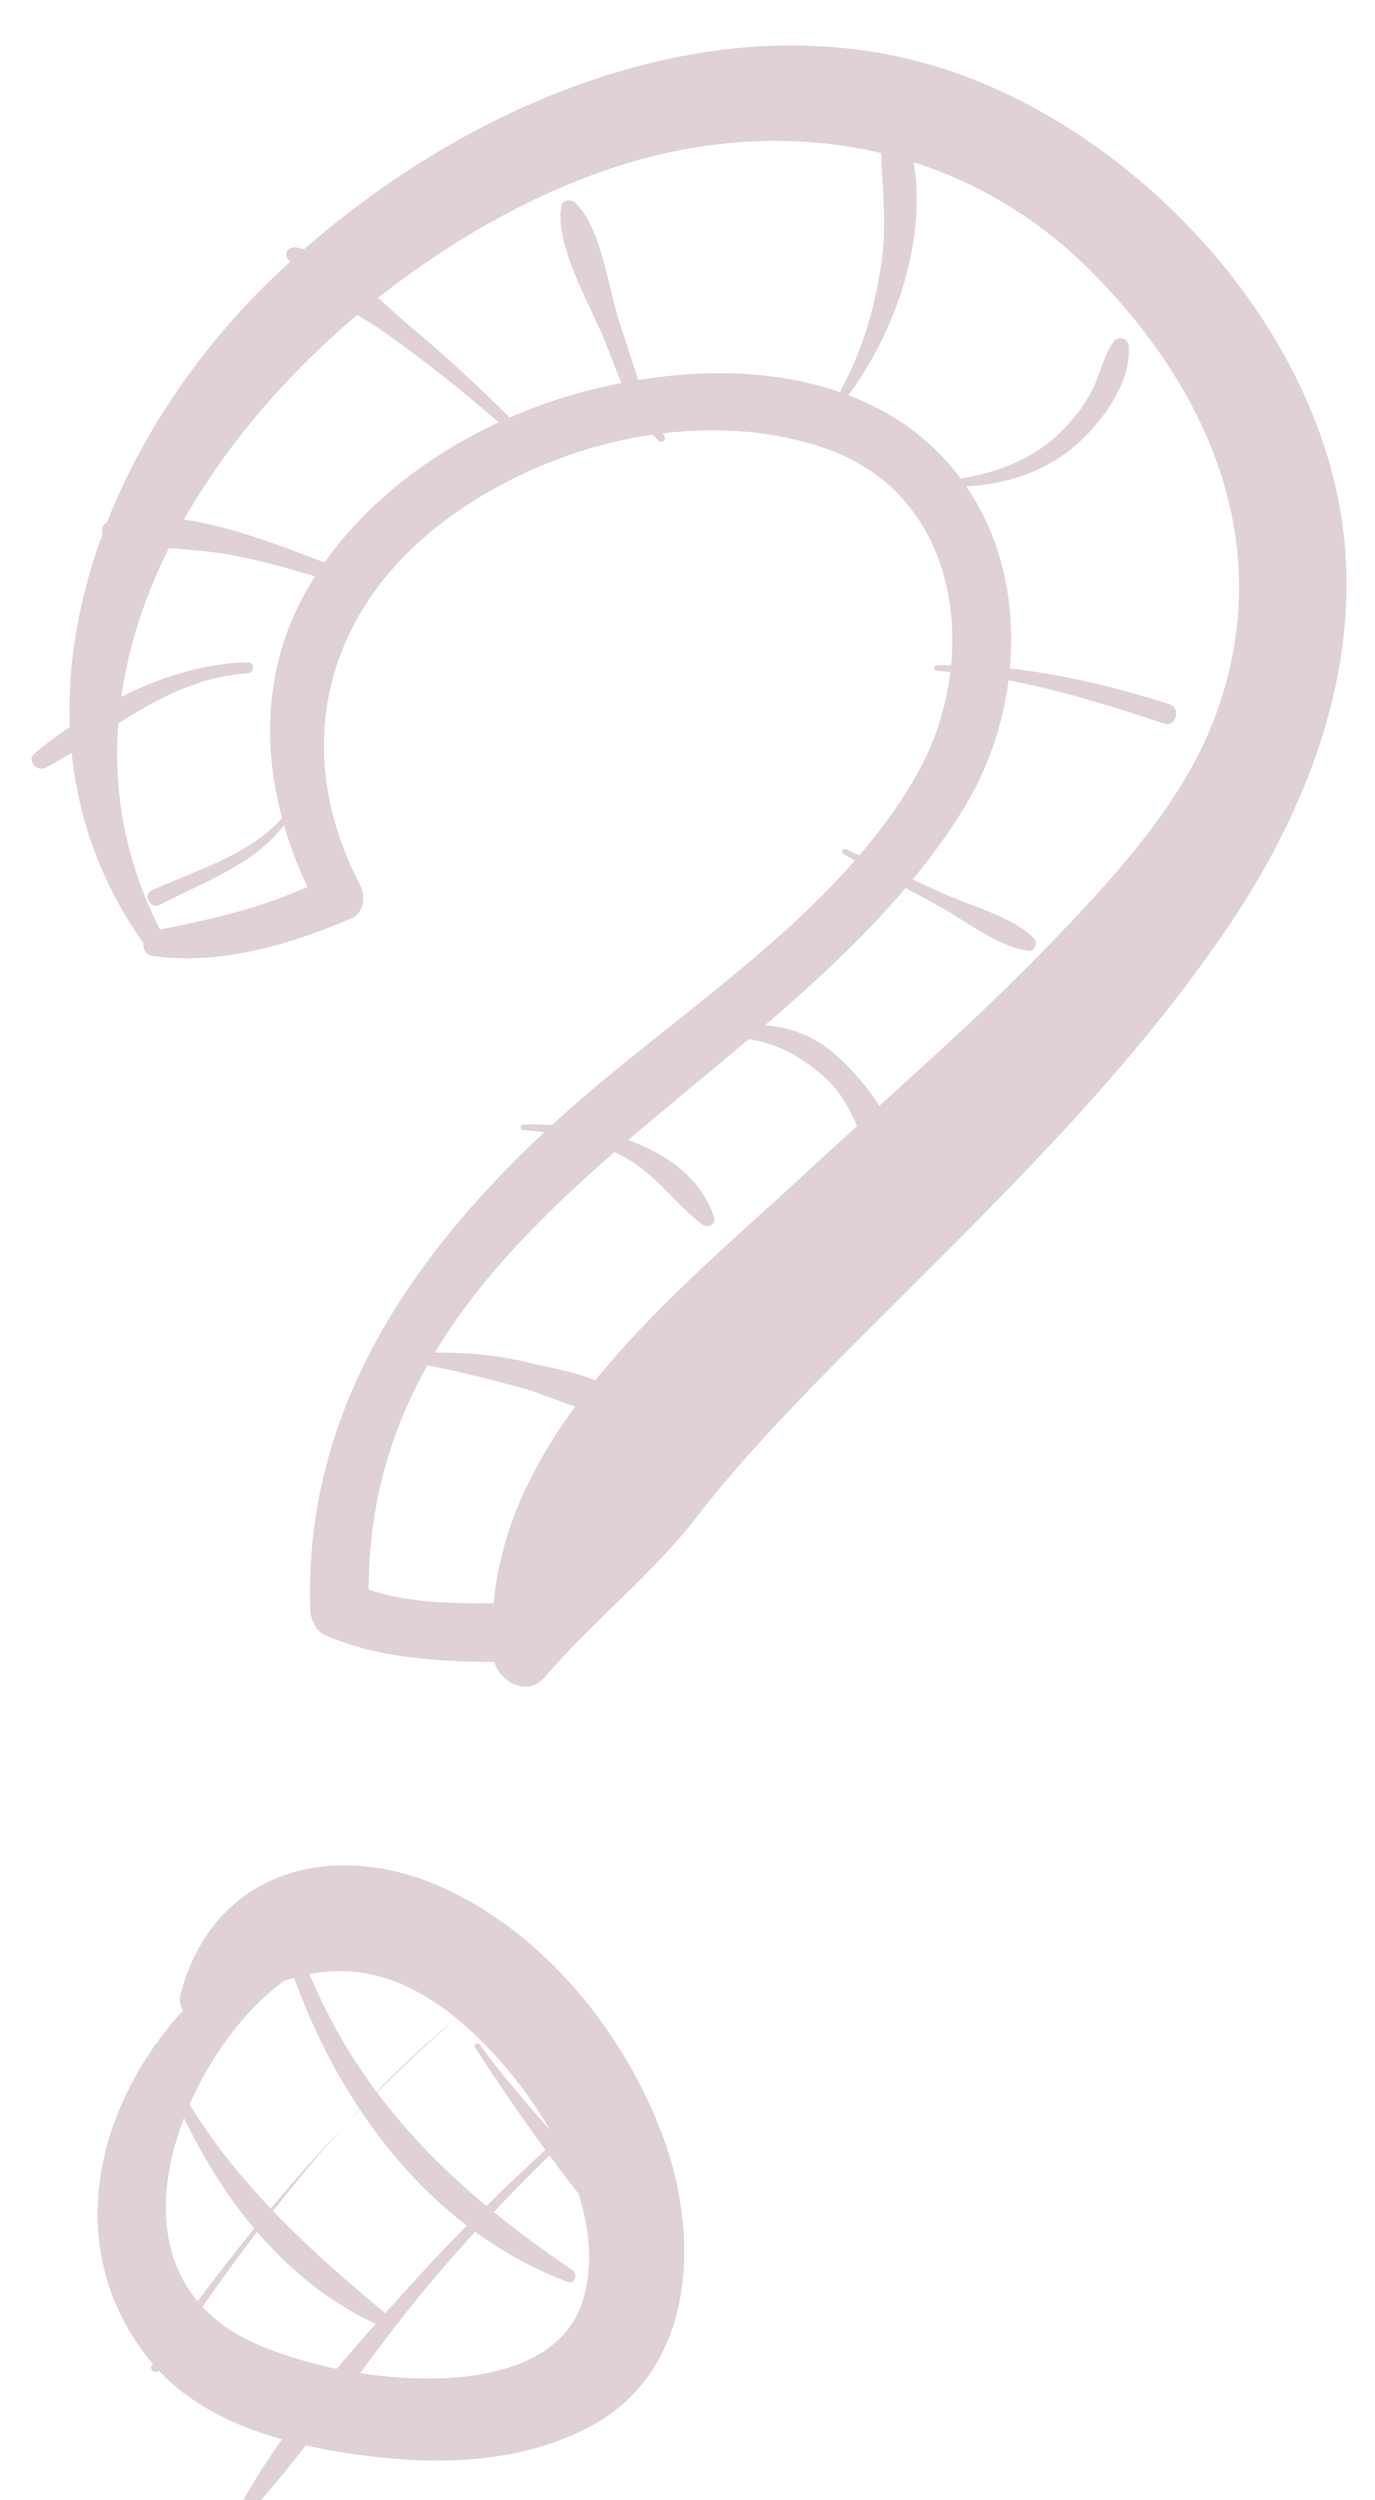 <?xml version="1.0" encoding="UTF-8" standalone="no"?>
<!-- Created with Inkscape (http://www.inkscape.org/) -->

<svg
   xmlns:dc="http://purl.org/dc/elements/1.1/"
   xmlns:cc="http://creativecommons.org/ns#"
   xmlns:rdf="http://www.w3.org/1999/02/22-rdf-syntax-ns#"
   xmlns:svg="http://www.w3.org/2000/svg"
   xmlns="http://www.w3.org/2000/svg"
   xmlns:sodipodi="http://sodipodi.sourceforge.net/DTD/sodipodi-0.dtd"
   xmlns:inkscape="http://www.inkscape.org/namespaces/inkscape"
   width="55"
   height="100"
   id="svg4578"
   version="1.1"
   inkscape:version="0.48.5 r10040"
   sodipodi:docname="Documento nuevo 20">
  <defs
     id="defs4580" />
  <sodipodi:namedview
     id="base"
     pagecolor="#ffffff"
     bordercolor="#666666"
     borderopacity="1.0"
     inkscape:pageopacity="0.0"
     inkscape:pageshadow="2"
     inkscape:zoom="3.959798"
     inkscape:cx="44.325326"
     inkscape:cy="54.211374"
     inkscape:document-units="px"
     inkscape:current-layer="layer1"
     showgrid="false"
     inkscape:window-width="1280"
     inkscape:window-height="734"
     inkscape:window-x="0"
     inkscape:window-y="27"
     inkscape:window-maximized="1" />
  <g
     inkscape:label="Capa 1"
     inkscape:groupmode="layer"
     id="layer1"
     transform="translate(0,-952.362)">
    <g
       transform="translate(-655.73,-2697.816)"
       style="opacity:0.2"
       id="g1183">
      <g
         id="g1185">
        <path
           style="fill:#62163b"
           inkscape:connector-curvature="0"
           d="m 709.101,3669.431 c -1.727,-7.103 -7.843,-13.521 -14.56,-16.125 -9.19,-3.563 -19.549,0.613 -26.648,6.844 -0.113,-0.033 -0.225,-0.061 -0.336,-0.08 -0.239,-0.04 -0.48,0.193 -0.333,0.433 0.032,0.052 0.069,0.102 0.104,0.153 -0.397,0.364 -0.785,0.732 -1.158,1.107 -2.613,2.621 -4.802,5.849 -6.164,9.313 -0.187,0.074 -0.239,0.28 -0.167,0.44 -0.931,2.511 -1.419,5.137 -1.315,7.737 -0.498,0.336 -0.971,0.691 -1.41,1.053 -0.336,0.276 0.092,0.764 0.445,0.578 0.353,-0.188 0.698,-0.387 1.037,-0.592 0.27,2.629 1.173,5.211 2.868,7.606 -0.015,0.237 0.101,0.478 0.366,0.514 2.743,0.378 5.459,-0.44 7.969,-1.508 0.495,-0.211 0.559,-0.892 0.343,-1.308 -2.865,-5.499 -1.401,-11.128 3.58,-14.742 2.314,-1.678 5.176,-2.865 8.112,-3.293 0.079,0.083 0.154,0.171 0.24,0.249 0.12,0.108 0.328,-0.033 0.232,-0.178 -0.025,-0.039 -0.048,-0.082 -0.073,-0.121 2.216,-0.271 4.461,-0.111 6.534,0.609 3.858,1.339 5.358,5.022 5.008,8.664 -0.191,0 -0.381,-0.01 -0.571,0 -0.144,0 -0.142,0.211 0,0.221 0.18,0.012 0.361,0.035 0.541,0.051 -0.169,1.396 -0.608,2.778 -1.293,4.01 -0.657,1.183 -1.456,2.281 -2.346,3.321 -0.174,-0.08 -0.347,-0.16 -0.522,-0.239 -0.128,-0.057 -0.238,0.122 -0.11,0.191 0.152,0.083 0.305,0.167 0.457,0.25 -3.359,3.847 -7.98,6.867 -11.653,10.16 -0.158,0.142 -0.313,0.282 -0.469,0.425 -0.397,-0.024 -0.782,-0.031 -1.143,-0.017 -0.143,0.01 -0.141,0.211 0,0.221 0.281,0.02 0.557,0.05 0.831,0.088 -5.448,5.095 -9.631,11.317 -9.353,19.095 0.013,0.378 0.205,0.85 0.581,1.013 2.124,0.926 4.474,1.057 6.779,1.077 0.247,0.832 1.343,1.4 2.021,0.605 1.927,-2.258 4.302,-4.096 6.114,-6.457 1.806,-2.354 4.362,-4.969 6.633,-7.245 5.121,-5.13 10.377,-10.146 14.486,-16.163 3.587,-5.261 5.891,-11.593 4.343,-17.959 z m -42.09,13.465 c -1.292,1.48 -3.493,2.107 -5.212,2.895 -0.384,0.176 -0.049,0.771 0.333,0.572 1.693,-0.886 3.781,-1.606 4.958,-3.183 0.242,0.84 0.555,1.666 0.936,2.467 -1.896,0.868 -3.838,1.297 -5.894,1.709 -1.392,-2.723 -1.88,-5.511 -1.669,-8.245 1.573,-0.989 3.172,-1.87 5.176,-2.001 0.281,-0.019 0.287,-0.446 0,-0.441 -1.696,0.028 -3.444,0.572 -5.058,1.376 0.289,-2.035 0.953,-4.034 1.903,-5.945 0.828,0.07 1.663,0.118 2.466,0.269 1.144,0.213 2.269,0.53 3.385,0.862 -0.022,0.036 -0.048,0.069 -0.072,0.105 -1.88,2.977 -2.11,6.356 -1.252,9.56 z m 1.698,-10.221 c -1.704,-0.646 -3.694,-1.434 -5.619,-1.716 1.728,-3.052 4.164,-5.847 6.929,-8.182 0.379,0.228 0.748,0.451 1.076,0.684 1.591,1.122 3.119,2.328 4.58,3.611 -2.739,1.268 -5.222,3.156 -6.966,5.603 z m 12.554,-7.298 c -0.255,-0.734 -0.475,-1.481 -0.706,-2.15 -0.483,-1.396 -0.738,-3.916 -1.821,-4.945 -0.166,-0.157 -0.51,-0.112 -0.554,0.146 -0.267,1.599 1.191,3.998 1.778,5.475 0.201,0.51 0.4,1.057 0.627,1.593 -0.642,0.125 -1.271,0.275 -1.878,0.449 -0.879,0.25 -1.749,0.564 -2.596,0.933 -1.278,-1.289 -2.621,-2.507 -4.011,-3.678 -0.379,-0.318 -0.799,-0.71 -1.248,-1.109 3.08,-2.44 6.505,-4.307 9.779,-5.326 3.48,-1.083 7.029,-1.249 10.343,-0.463 0.047,1.426 0.232,2.836 0.022,4.301 -0.265,1.845 -0.735,3.522 -1.629,5.169 -0.018,0.033 -0.024,0.064 -0.024,0.094 -2.534,-0.883 -5.405,-0.927 -8.082,-0.489 z m -10.787,48.382 c 0.007,-3.462 0.898,-6.383 2.349,-8.967 1.24,0.224 2.471,0.553 3.681,0.871 0.72,0.189 1.474,0.535 2.231,0.768 -1.737,2.374 -2.996,4.972 -3.263,7.874 -1.671,0.01 -3.44,-0.022 -4.998,-0.546 z m 9.063,-8.371 c -0.871,-0.366 -1.885,-0.52 -2.756,-0.731 -1.24,-0.301 -2.437,-0.386 -3.659,-0.381 1.812,-3.016 4.383,-5.575 7.176,-8.014 0.072,0.032 0.142,0.062 0.213,0.097 1.381,0.675 2.137,1.888 3.292,2.79 0.208,0.163 0.594,0.024 0.491,-0.286 -0.515,-1.553 -1.875,-2.524 -3.436,-3.085 1.58,-1.356 3.216,-2.683 4.819,-4.037 1.152,0.173 2.171,0.718 3.107,1.591 0.593,0.555 0.932,1.21 1.228,1.883 -0.659,0.598 -1.317,1.198 -1.97,1.802 -2.723,2.526 -5.98,5.253 -8.505,8.371 z m 24.755,-26.438 c -1.321,3.468 -4.171,6.508 -6.704,9.126 -2.134,2.207 -4.412,4.271 -6.688,6.333 -0.562,-0.896 -1.318,-1.702 -1.982,-2.239 -0.755,-0.609 -1.658,-0.912 -2.591,-0.984 2.019,-1.732 3.959,-3.523 5.628,-5.493 0.435,0.237 0.87,0.476 1.306,0.713 1.079,0.589 2.38,1.645 3.613,1.802 0.27,0.035 0.368,-0.336 0.208,-0.502 -0.829,-0.858 -2.474,-1.271 -3.552,-1.761 -0.431,-0.197 -0.862,-0.393 -1.293,-0.59 0.743,-0.903 1.428,-1.844 2.036,-2.835 0.948,-1.544 1.564,-3.319 1.797,-5.133 2.112,0.407 4.196,1.052 6.208,1.731 0.496,0.166 0.713,-0.624 0.215,-0.78 -2.085,-0.66 -4.208,-1.184 -6.371,-1.422 0.237,-2.56 -0.298,-5.164 -1.741,-7.28 1.373,-0.086 2.698,-0.44 3.858,-1.247 1.246,-0.866 2.772,-2.764 2.64,-4.36 -0.028,-0.336 -0.424,-0.441 -0.616,-0.167 -0.386,0.544 -0.506,1.192 -0.789,1.797 -0.341,0.731 -0.853,1.355 -1.434,1.907 -1.06,1.007 -2.463,1.521 -3.889,1.749 -0.345,-0.465 -0.735,-0.905 -1.176,-1.312 -0.98,-0.904 -2.106,-1.561 -3.316,-2.022 0.007,-0.01 0.017,-0.012 0.022,-0.021 1.833,-2.479 3.12,-6.086 2.599,-9.291 2.612,0.837 5.046,2.289 7.134,4.4 4.865,4.915 7.419,11.209 4.878,17.881 z"
           id="path1187" />
        <path
           style="fill:#62163b"
           inkscape:connector-curvature="0"
           d="m 673.441,3725.676 c -4.382,-1.976 -9.183,-0.713 -10.49,4.264 -0.06,0.224 -0.013,0.455 0.098,0.651 -0.393,0.428 -0.756,0.881 -1.093,1.352 -0.041,0.01 -0.079,0.041 -0.063,0.088 l 0,0 c -2.592,3.702 -3.318,8.568 -0.23,12.478 0.058,0.075 0.123,0.143 0.183,0.213 -0.013,0.02 -0.027,0.039 -0.041,0.058 -0.124,0.181 0.139,0.351 0.282,0.22 1.305,1.388 3.073,2.221 4.92,2.743 -0.577,0.817 -1.115,1.653 -1.592,2.511 -0.139,0.25 0.203,0.534 0.404,0.312 0.751,-0.826 1.456,-1.694 2.142,-2.581 0.762,0.172 1.528,0.3 2.269,0.396 3.017,0.395 6.17,0.331 8.937,-1.062 4.427,-2.226 4.594,-7.699 3.047,-11.785 -1.55,-4.095 -4.719,-8.03 -8.773,-9.858 z m 4.305,9.722 c -0.976,-1.14 -1.984,-2.259 -2.824,-3.441 -0.08,-0.115 -0.27,-0.01 -0.191,0.11 0.885,1.361 1.828,2.751 2.815,4.102 -0.802,0.729 -1.588,1.476 -2.358,2.239 -1.648,-1.372 -3.123,-2.859 -4.381,-4.542 1.021,-1.019 2.079,-2.007 3.171,-2.969 0.158,0.129 0.315,0.263 0.472,0.405 1.189,1.07 2.388,2.51 3.296,4.096 z m -3.77,-4.502 c -1.11,0.921 -2.17,1.908 -3.186,2.946 -1.057,-1.416 -1.957,-2.971 -2.683,-4.71 2,-0.388 3.918,0.173 5.869,1.764 z m -7.938,-0.59 c 0.331,-0.326 0.682,-0.626 1.05,-0.9 0.136,-0.047 0.271,-0.087 0.405,-0.126 0.667,1.843 1.541,3.631 2.628,5.265 -0.199,0.211 -0.401,0.421 -0.596,0.636 0.199,-0.209 0.402,-0.416 0.605,-0.623 1.176,1.768 2.599,3.354 4.269,4.633 -0.658,0.672 -1.306,1.355 -1.943,2.051 -0.436,0.478 -0.876,0.963 -1.316,1.453 -1.618,-1.343 -3.127,-2.662 -4.49,-4.086 0.918,-1.176 1.874,-2.325 2.875,-3.427 -1.024,1.079 -2.01,2.19 -2.966,3.329 -1.205,-1.269 -2.294,-2.625 -3.245,-4.16 0.69,-1.58 1.682,-3.019 2.724,-4.045 z m -2.948,4.585 c 0.765,1.582 1.69,3.092 2.808,4.422 -0.775,0.951 -1.53,1.919 -2.266,2.909 -1.668,-1.996 -1.518,-4.796 -0.542,-7.331 z m 1.833,8.469 c -0.424,-0.276 -0.785,-0.583 -1.096,-0.914 0.704,-1.011 1.431,-2.016 2.184,-3.004 1.306,1.525 2.873,2.804 4.74,3.685 -0.525,0.588 -1.042,1.187 -1.552,1.796 -1.752,-0.365 -3.322,-0.942 -4.276,-1.563 z m 14.142,-1.235 c -0.899,3.087 -5.158,3.557 -8.927,2.966 0.875,-1.181 1.756,-2.355 2.694,-3.475 0.619,-0.74 1.256,-1.464 1.906,-2.176 1.125,0.816 2.354,1.501 3.695,2.006 0.288,0.108 0.427,-0.315 0.198,-0.47 -1.105,-0.748 -2.155,-1.519 -3.147,-2.328 0.724,-0.77 1.466,-1.524 2.224,-2.261 0.381,0.517 0.767,1.028 1.162,1.529 0.451,1.428 0.584,2.877 0.195,4.209 z"
           id="path1189" />
      </g>
    </g>
  </g>
</svg>
